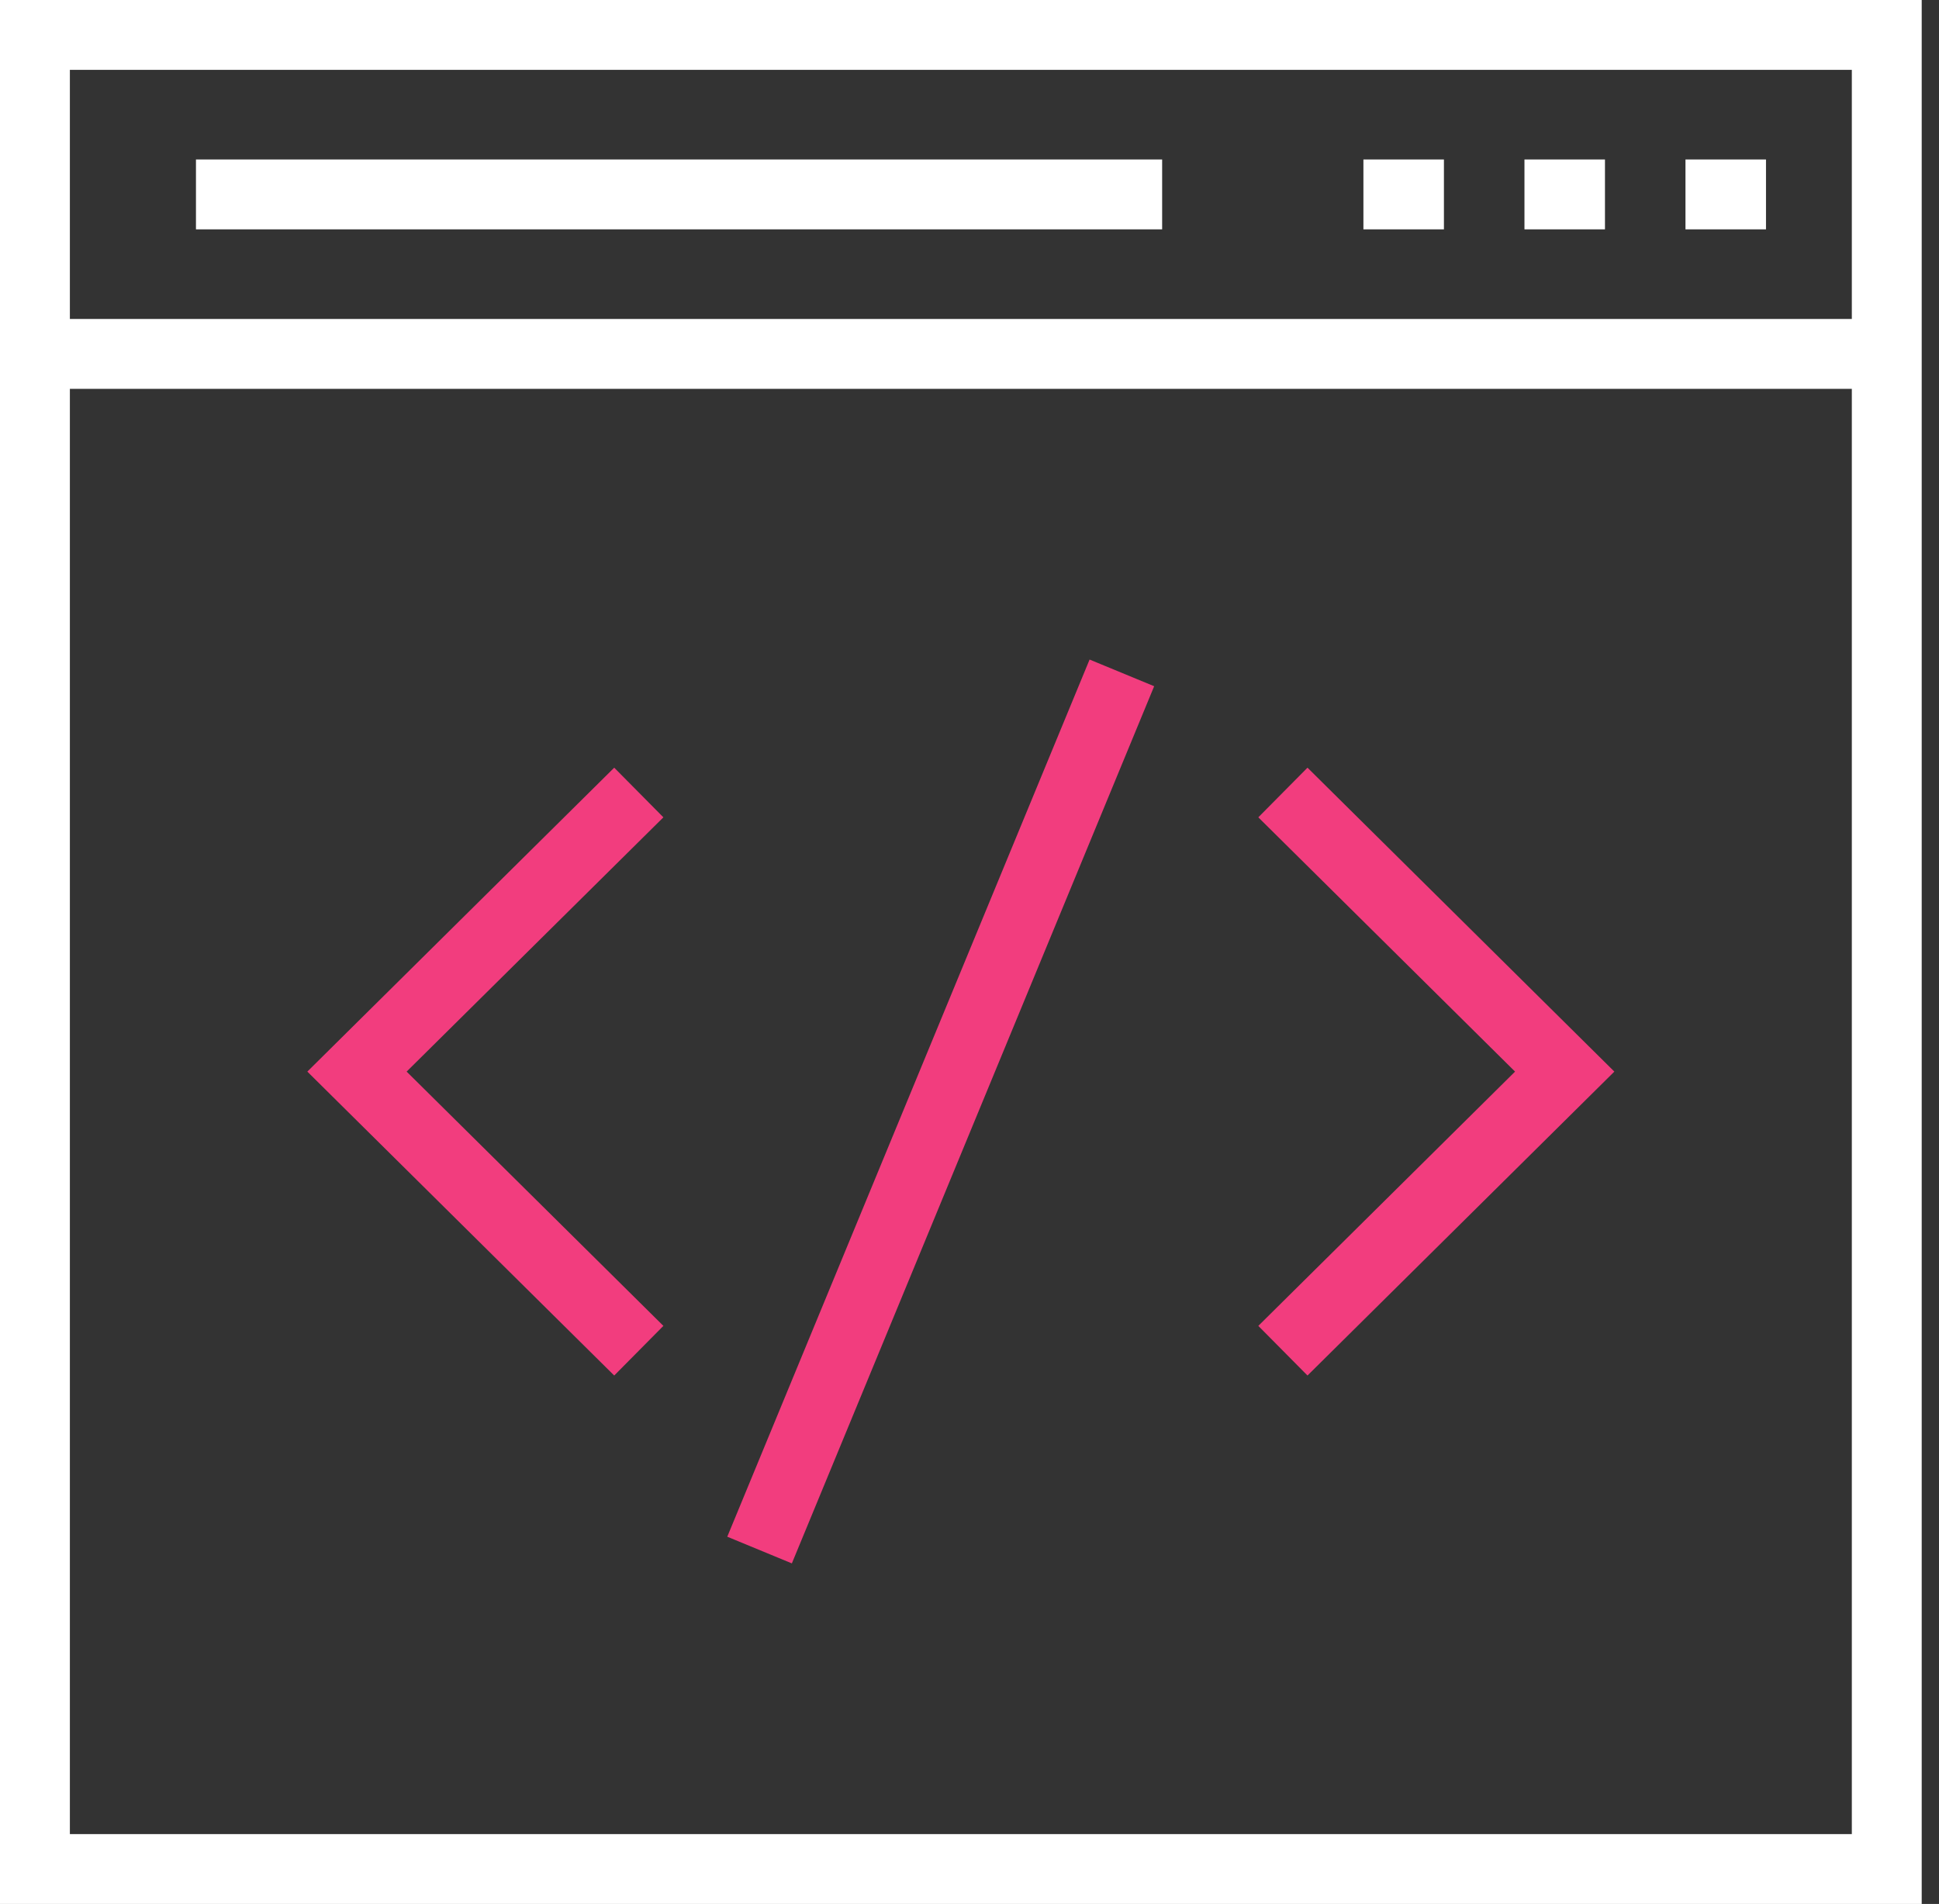 <svg width="111" height="109" viewBox="0 0 111 109" fill="none" xmlns="http://www.w3.org/2000/svg">
<rect x="0" y="0" width="111" height="109" fill="#333333" stroke="none"/>
<path d="M108.01 2H2V107H108.01V2Z" stroke="white" stroke-width="4" stroke-miterlimit="10"/>
<path d="M2 20.261H108.01" stroke="white" stroke-width="4" stroke-miterlimit="10"/>
<path d="M101.096 11.13H96.487" stroke="white" stroke-width="4" stroke-miterlimit="10"/>
<path d="M91.878 11.13H87.269" stroke="white" stroke-width="4" stroke-miterlimit="10"/>
<path d="M82.659 11.13H78.05" stroke="white" stroke-width="4" stroke-miterlimit="10"/>
<path d="M66.528 11.13H11.218" stroke="white" stroke-width="4" stroke-miterlimit="10"/>
<path d="M73.441 45.37L89.573 61.348L73.441 77.326" stroke="#F23D7E" stroke-width="4" stroke-miterlimit="10"/>
<path d="M36.569 45.37L20.436 61.348L36.569 77.326" stroke="#F23D7E" stroke-width="4" stroke-miterlimit="10"/>
<path d="M43.482 88.739L64.223 38.522" stroke="#F23D7E" stroke-width="4" stroke-miterlimit="10"/>
</svg>
